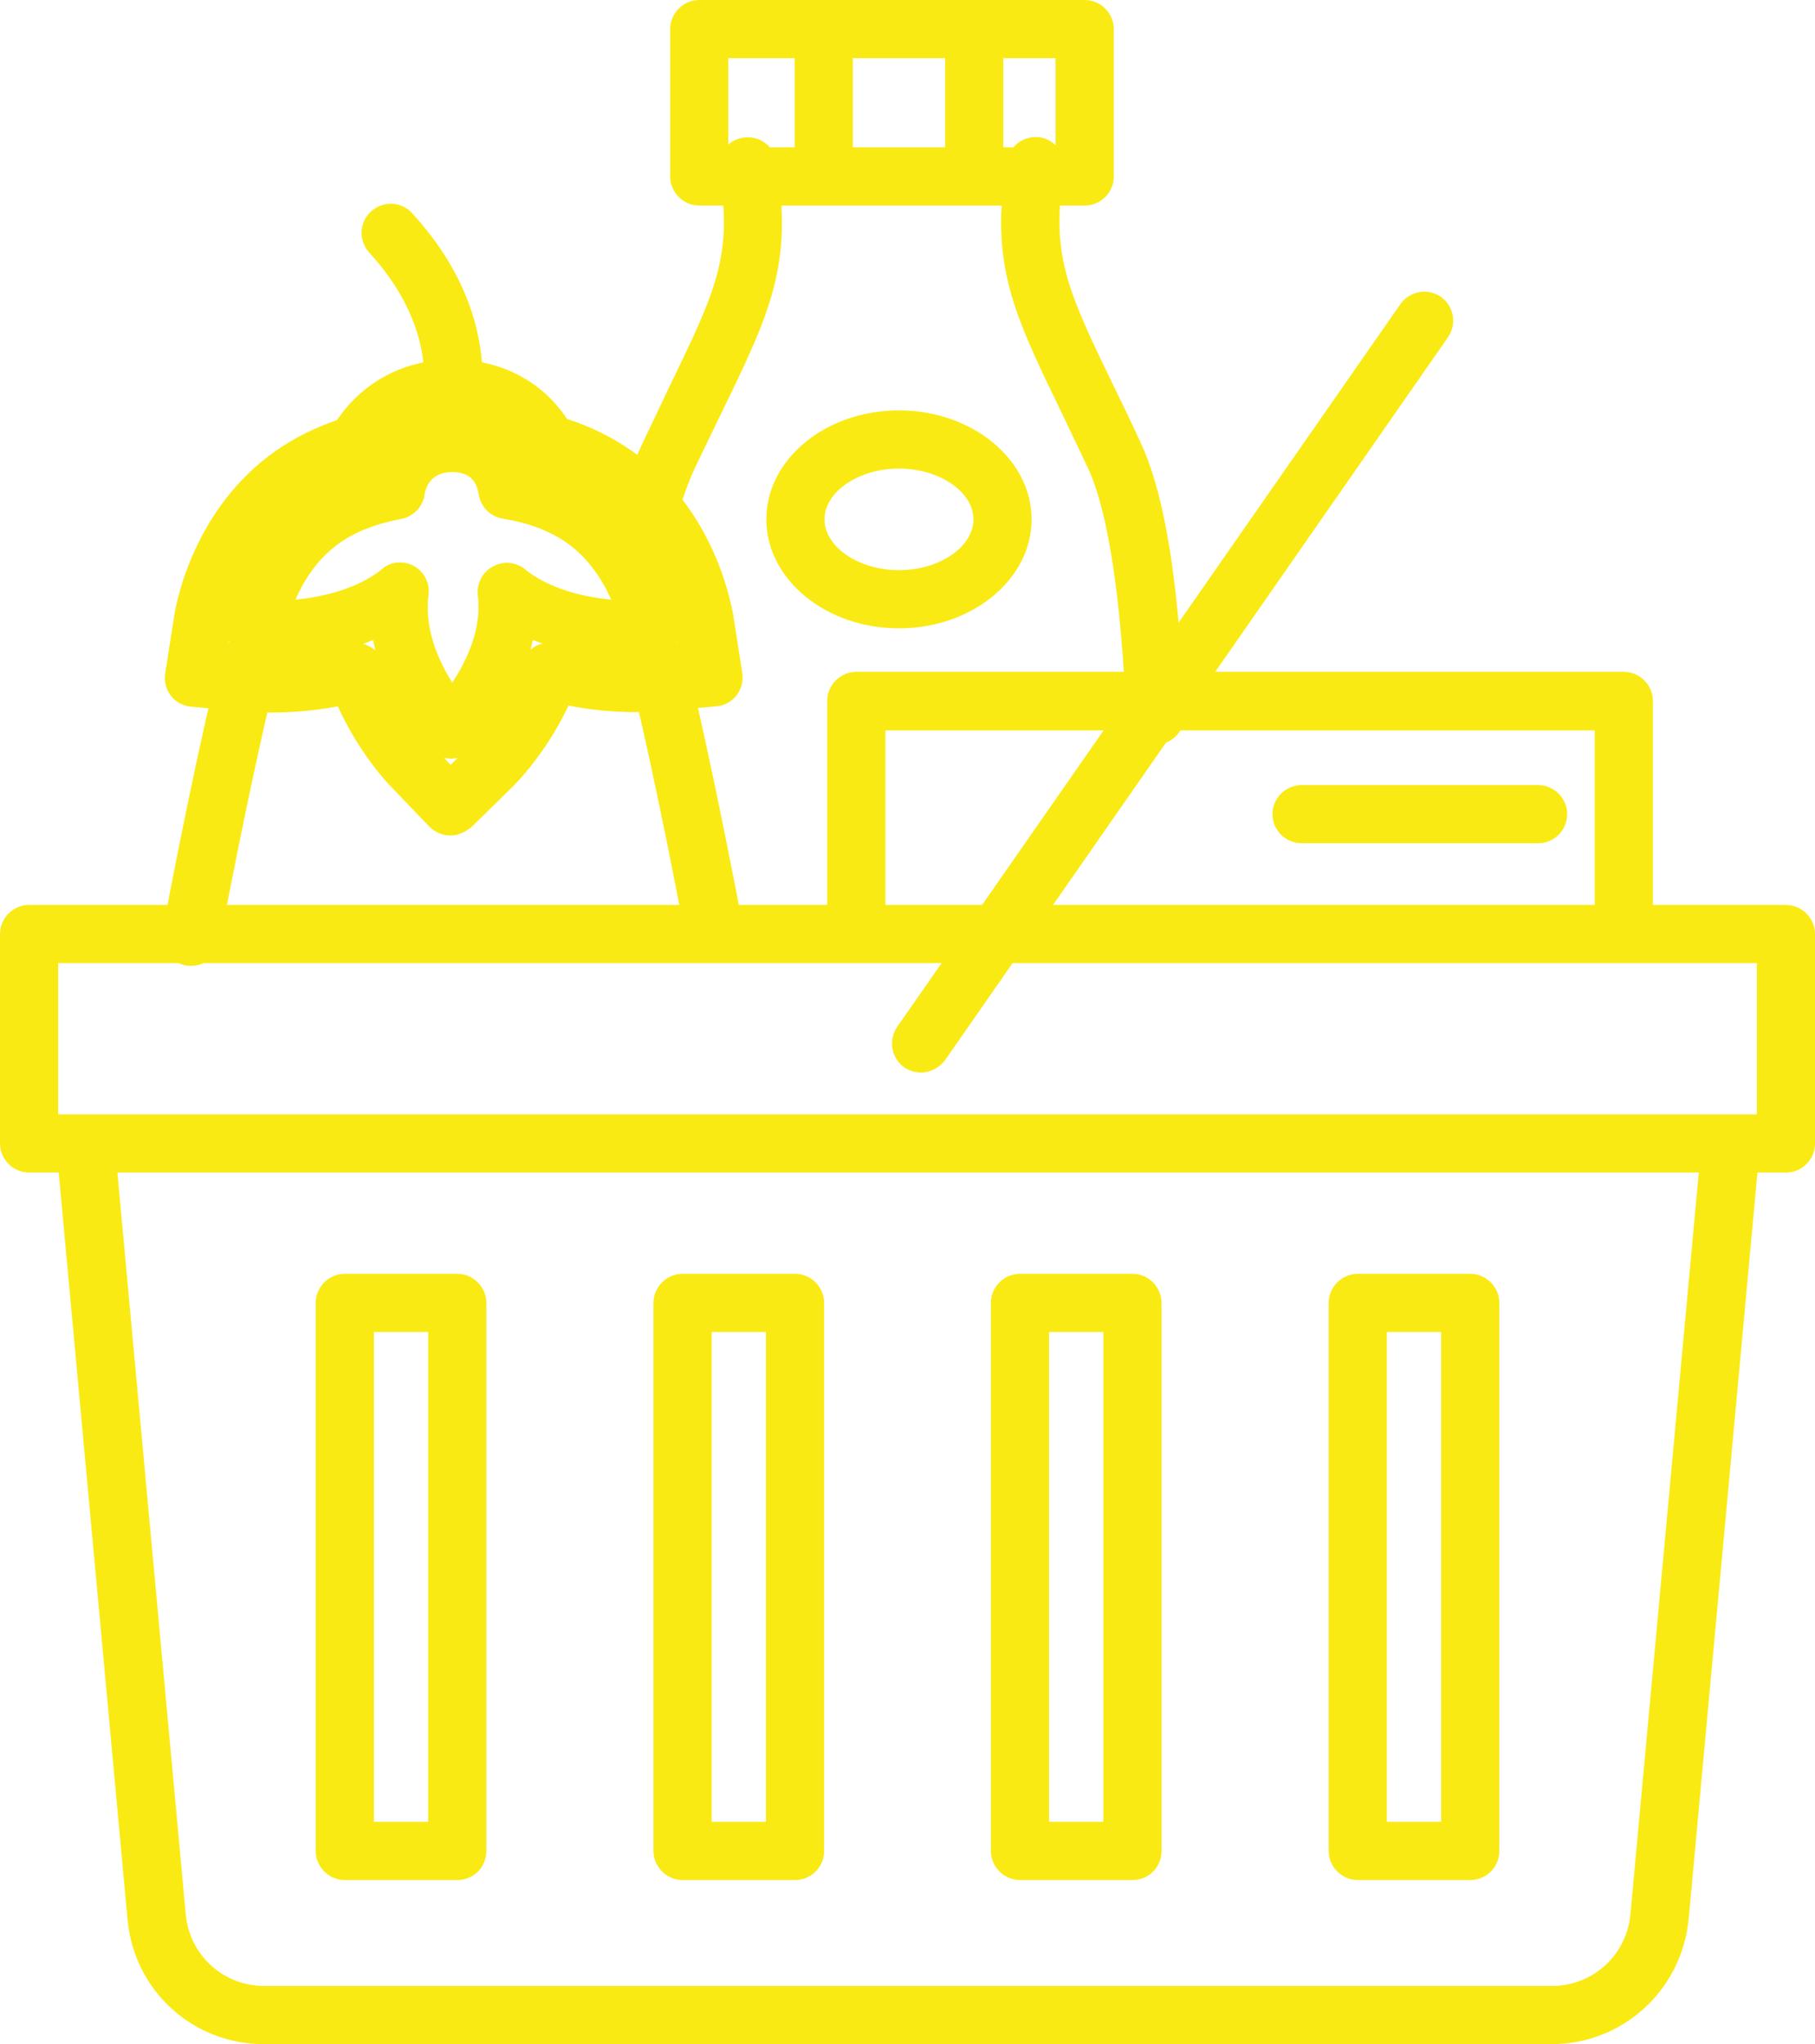 <?xml version="1.0" encoding="utf-8"?>
<!-- Generator: Adobe Illustrator 28.0.0, SVG Export Plug-In . SVG Version: 6.00 Build 0)  -->
<svg version="1.1" id="Layer_2_00000175323047218401507660000003380869392840038308_"
	 xmlns="http://www.w3.org/2000/svg" xmlns:xlink="http://www.w3.org/1999/xlink" x="0px" y="0px" viewBox="0 0 468 527"
	 style="enable-background:new 0 0 468 527;" xml:space="preserve">
<style type="text/css">
	.st0{fill:#FAEA13;}
</style>
<g id="Layer_1-2">
	<g>
		<g>
			<path class="st0" d="M400.1,527H68c-18.3,0-33.4-13.8-35.1-32l-18-195.3c-0.4-4.1,2.7-7.8,6.8-8.2c4.1-0.4,7.8,2.7,8.2,6.8
				l18,195.3c1,10.5,9.7,18.4,20.2,18.4h332.1c10.5,0,19.2-7.9,20.2-18.4l18-195.3c0.4-4.1,4-7.2,8.2-6.8c4.1,0.4,7.2,4,6.8,8.2
				l-18,195.3C433.5,513.2,418.4,527,400.1,527z"/>
		</g>
		<g>
			<path class="st0" d="M460.5,302.3H7.5c-4.1,0-7.5-3.4-7.5-7.5v-54c0-4.1,3.4-7.5,7.5-7.5h453c4.1,0,7.5,3.4,7.5,7.5v54
				C468,298.9,464.7,302.3,460.5,302.3z M15,287.3h438v-39H15V287.3z"/>
		</g>
		<g>
			<g>
				<path class="st0" d="M117.9,484.7h-29c-4.1,0-7.5-3.4-7.5-7.5V335.9c0-4.1,3.4-7.5,7.5-7.5h29c4.1,0,7.5,3.4,7.5,7.5v141.3
					C125.4,481.4,122.1,484.7,117.9,484.7z M96.4,469.7h14V343.4h-14V469.7z"/>
			</g>
			<g>
				<path class="st0" d="M205,484.7h-29c-4.1,0-7.5-3.4-7.5-7.5V335.9c0-4.1,3.4-7.5,7.5-7.5h29c4.1,0,7.5,3.4,7.5,7.5v141.3
					C212.5,481.4,209.1,484.7,205,484.7z M183.5,469.7h14V343.4h-14V469.7z"/>
			</g>
			<g>
				<path class="st0" d="M292,484.7h-29c-4.1,0-7.5-3.4-7.5-7.5V335.9c0-4.1,3.4-7.5,7.5-7.5h29c4.1,0,7.5,3.4,7.5,7.5v141.3
					C299.5,481.4,296.2,484.7,292,484.7z M270.5,469.7h14V343.4h-14V469.7z"/>
			</g>
			<g>
				<path class="st0" d="M379.1,484.7h-29c-4.1,0-7.5-3.4-7.5-7.5V335.9c0-4.1,3.4-7.5,7.5-7.5h29c4.1,0,7.5,3.4,7.5,7.5v141.3
					C386.6,481.4,383.2,484.7,379.1,484.7z M357.6,469.7h14V343.4h-14V469.7z"/>
			</g>
		</g>
		<g>
			<path class="st0" d="M237.5,276.5c-1.5,0-3-0.4-4.3-1.3c-3.4-2.4-4.2-7-1.9-10.4L361.1,78.4c2.4-3.4,7-4.2,10.4-1.9
				c3.4,2.4,4.2,7,1.9,10.4L243.7,273.3C242.2,275.3,239.9,276.5,237.5,276.5z"/>
		</g>
		<g>
			<g>
				<path class="st0" d="M115.4,116.1c-0.9,0-1.7-0.1-2.6-0.5c-3.9-1.4-5.9-5.7-4.5-9.6c0.3-0.9,6.3-19.7-13.1-40.9
					c-2.8-3.1-2.6-7.8,0.5-10.6s7.8-2.6,10.6,0.5c25.9,28.3,16.6,55,16.2,56.1C121.3,114.2,118.4,116.1,115.4,116.1z"/>
			</g>
			<g>
				<path class="st0" d="M184.2,248c-3.5,0-6.7-2.5-7.4-6.1c-6.3-33.6-13.3-64.8-14.6-68.5c-1.6-3.8,0.1-8.1,3.9-9.8
					c3.8-1.7,8.2,0,9.9,3.8c2.1,4.7,10.3,43.4,15.6,71.7c0.8,4.1-1.9,8-6,8.7C185.1,248,184.6,248,184.2,248z M162.2,173.5
					C162.2,173.5,162.2,173.6,162.2,173.5C162.2,173.6,162.2,173.5,162.2,173.5z"/>
			</g>
			<g>
				<path class="st0" d="M49.3,249c-0.5,0-0.9,0-1.4-0.1c-4.1-0.8-6.8-4.7-6-8.7c5.3-28.7,13.7-67.8,15.8-72.7
					c1.7-3.8,6.1-5.5,9.9-3.8c3.7,1.7,5.5,6,3.9,9.8c-1.3,3.7-8.6,36.1-14.8,69.4C56,246.5,52.9,249,49.3,249z M71.5,173.5
					C71.5,173.5,71.4,173.5,71.5,173.5C71.4,173.5,71.5,173.5,71.5,173.5z"/>
			</g>
			<g>
				<path class="st0" d="M116.1,215.4L116.1,215.4c-2.1,0-4-0.9-5.4-2.3L101,203c-1.6-1.6-8.7-9.4-13.9-20.9
					c-6.8,1.3-12.9,1.6-17.3,1.6c-3,0-5-0.1-5.7-0.2l-14.8-1.3c-2.1-0.2-4-1.2-5.2-2.8c-1.3-1.6-1.8-3.7-1.5-5.8l2.3-14.7
					c0.4-2.8,4.8-27.8,26.4-42.8c4.6-3.2,9.8-5.8,15.6-7.8c6.7-9.9,17.4-15.6,29.8-15.6l0,0l0,0c12.4,0,23,5.5,29.5,15.3
					c6.1,2,11.6,4.7,16.5,8.1c21,14.6,25.6,38.2,26.4,42.7l2.3,14.7c0.3,2.1-0.2,4.1-1.5,5.8c-1.3,1.6-3.2,2.7-5.2,2.8l-14.8,1.3
					c-0.6,0-2.6,0.2-5.7,0.2c-4.4,0-10.7-0.3-17.6-1.7c-5.6,11.9-13.2,19.8-14.9,21.4l-10,9.8C119.9,214.6,118.1,215.4,116.1,215.4z
					 M114.5,195.4l1.7,1.8l1.8-1.8c-0.6,0.1-1.2,0.2-1.8,0.2C115.7,195.6,115.1,195.5,114.5,195.4z M103.1,145
					c1.2,0,2.5,0.3,3.6,0.9c2.7,1.5,4.2,4.5,3.8,7.5c-0.2,1.2-0.2,2.1-0.2,3c-0.1,7.6,3.2,14.6,6.3,19.6c3.2-4.8,6.7-11.8,6.8-19.3
					c0-0.9,0-1.9-0.2-3.2c-0.3-3,1.1-5.9,3.8-7.4c2.6-1.5,5.9-1.3,8.3,0.6c0.2,0.2,0.4,0.3,0.6,0.5c0.2,0.2,0.5,0.4,0.7,0.5
					c6.5,4.6,14.8,6.3,21,6.9c-2.1-4.8-5.7-10.6-11.5-14.7c-4.3-3-9.8-5.1-16.5-6.2c-3.2-0.5-5.7-3.1-6.2-6.4
					c-0.4-2.6-1.8-5.6-6.8-5.6l0,0c-5.8,0-6.9,4.4-7.1,5.7c-0.4,3.2-2.9,5.8-6.1,6.4c-6.3,1.2-11.6,3.2-15.7,6.1
					c-5.8,4-9.4,9.8-11.5,14.7c6.1-0.6,14.4-2.3,20.9-6.8c0.4-0.3,0.7-0.5,1.3-1C99.7,145.6,101.4,145,103.1,145z M58.5,167.9
					l2.9,0.3c-0.5-0.4-1-0.9-1.4-1.4s-0.8-1.1-1-1.7L58.5,167.9z M174.7,165.1c-0.3,0.6-0.6,1.2-1,1.7s-0.9,1-1.4,1.4l2.9-0.3
					L174.7,165.1z M93.6,166c1.2,0.3,2.3,0.9,3.2,1.7c-0.2-0.9-0.4-1.8-0.6-2.7C95.3,165.4,94.4,165.7,93.6,166z M137.4,165
					c-0.2,0.9-0.4,1.7-0.6,2.5c0.9-0.8,1.9-1.3,3.1-1.6C139.1,165.7,138.3,165.3,137.4,165z"/>
			</g>
		</g>
		<g>
			<g>
				<path class="st0" d="M297.9,192.1c-4,0-7.3-3.2-7.5-7.2c-0.3-7.8-0.8-15.2-1.4-21.9c-2.2-24.7-5.8-36.7-8.5-42.4
					c-2.5-5.3-4.9-10.2-6.9-14.5c-12.3-25.4-18.5-38.1-14-64.5c0.7-4.1,4.6-6.8,8.6-6.2c4.1,0.7,6.8,4.6,6.2,8.6
					c-3.6,21.6,0.8,30.8,12.7,55.4c2.1,4.3,4.5,9.2,7,14.7c4.7,10,8,25.6,9.9,47.5c0.6,7,1.1,14.6,1.4,22.6c0.2,4.1-3.1,7.6-7.2,7.8
					C298.1,192.1,298,192.1,297.9,192.1z"/>
			</g>
			<g>
				<path class="st0" d="M165.6,147.1c-0.5,0-1,0-1.5-0.2c-4.1-0.8-6.7-4.8-5.9-8.8c1.9-9.3,4.4-17.4,7.5-23.9
					c2.6-5.4,4.9-10.3,7-14.7c11.9-24.6,16.4-33.8,12.7-55.4c-0.7-4.1,2.1-8,6.2-8.6c4.1-0.7,8,2.1,8.6,6.2
					c4.4,26.4-1.7,39.1-14,64.4c-2.1,4.3-4.4,9.1-7,14.5c-2.6,5.5-4.7,12.4-6.4,20.5C172.3,144.7,169.1,147.1,165.6,147.1z"/>
			</g>
			<g>
				<path class="st0" d="M279.7,53h-99.4c-4.1,0-7.5-3.4-7.5-7.5v-38c0-4.1,3.4-7.5,7.5-7.5h99.4c4.1,0,7.5,3.4,7.5,7.5v38
					C287.2,49.6,283.8,53,279.7,53z M187.8,38h84.4V15h-84.4L187.8,38L187.8,38z"/>
			</g>
		</g>
		<g>
			<path class="st0" d="M220.8,246.5c-4.1,0-7.5-3.4-7.5-7.5v-58.3c0-4.1,3.4-7.5,7.5-7.5h197.9c4.1,0,7.5,3.4,7.5,7.5v56.8
				c0,4.1-3.4,7.5-7.5,7.5s-7.5-3.4-7.5-7.5v-49.2H228.3V239C228.3,243.1,225,246.5,220.8,246.5z"/>
		</g>
		<g>
			<g>
				<path class="st0" d="M212.4,51.1c-4.1,0-7.5-3.4-7.5-7.5V10.8c0-4.1,3.4-7.5,7.5-7.5s7.5,3.4,7.5,7.5v32.8
					C219.9,47.7,216.6,51.1,212.4,51.1z"/>
			</g>
			<g>
				<path class="st0" d="M251.2,51.1c-4.1,0-7.5-3.4-7.5-7.5V10.8c0-4.1,3.4-7.5,7.5-7.5s7.5,3.4,7.5,7.5v32.8
					C258.7,47.7,255.3,51.1,251.2,51.1z"/>
			</g>
		</g>
		<g>
			<path class="st0" d="M396.6,217.4h-61c-4.1,0-7.5-3.4-7.5-7.5s3.4-7.5,7.5-7.5h61c4.1,0,7.5,3.4,7.5,7.5S400.8,217.4,396.6,217.4
				z"/>
		</g>
		<g>
			<path class="st0" d="M231.8,162c-18.8,0-34.2-12.6-34.2-28.1s15.3-28.1,34.2-28.1c18.8,0,34.2,12.6,34.2,28.1
				S250.6,162,231.8,162z M231.8,120.8c-10.4,0-19.2,6-19.2,13.1s8.8,13.1,19.2,13.1s19.2-6,19.2-13.1S242.2,120.8,231.8,120.8z"/>
		</g>
	</g>
</g>
</svg>

